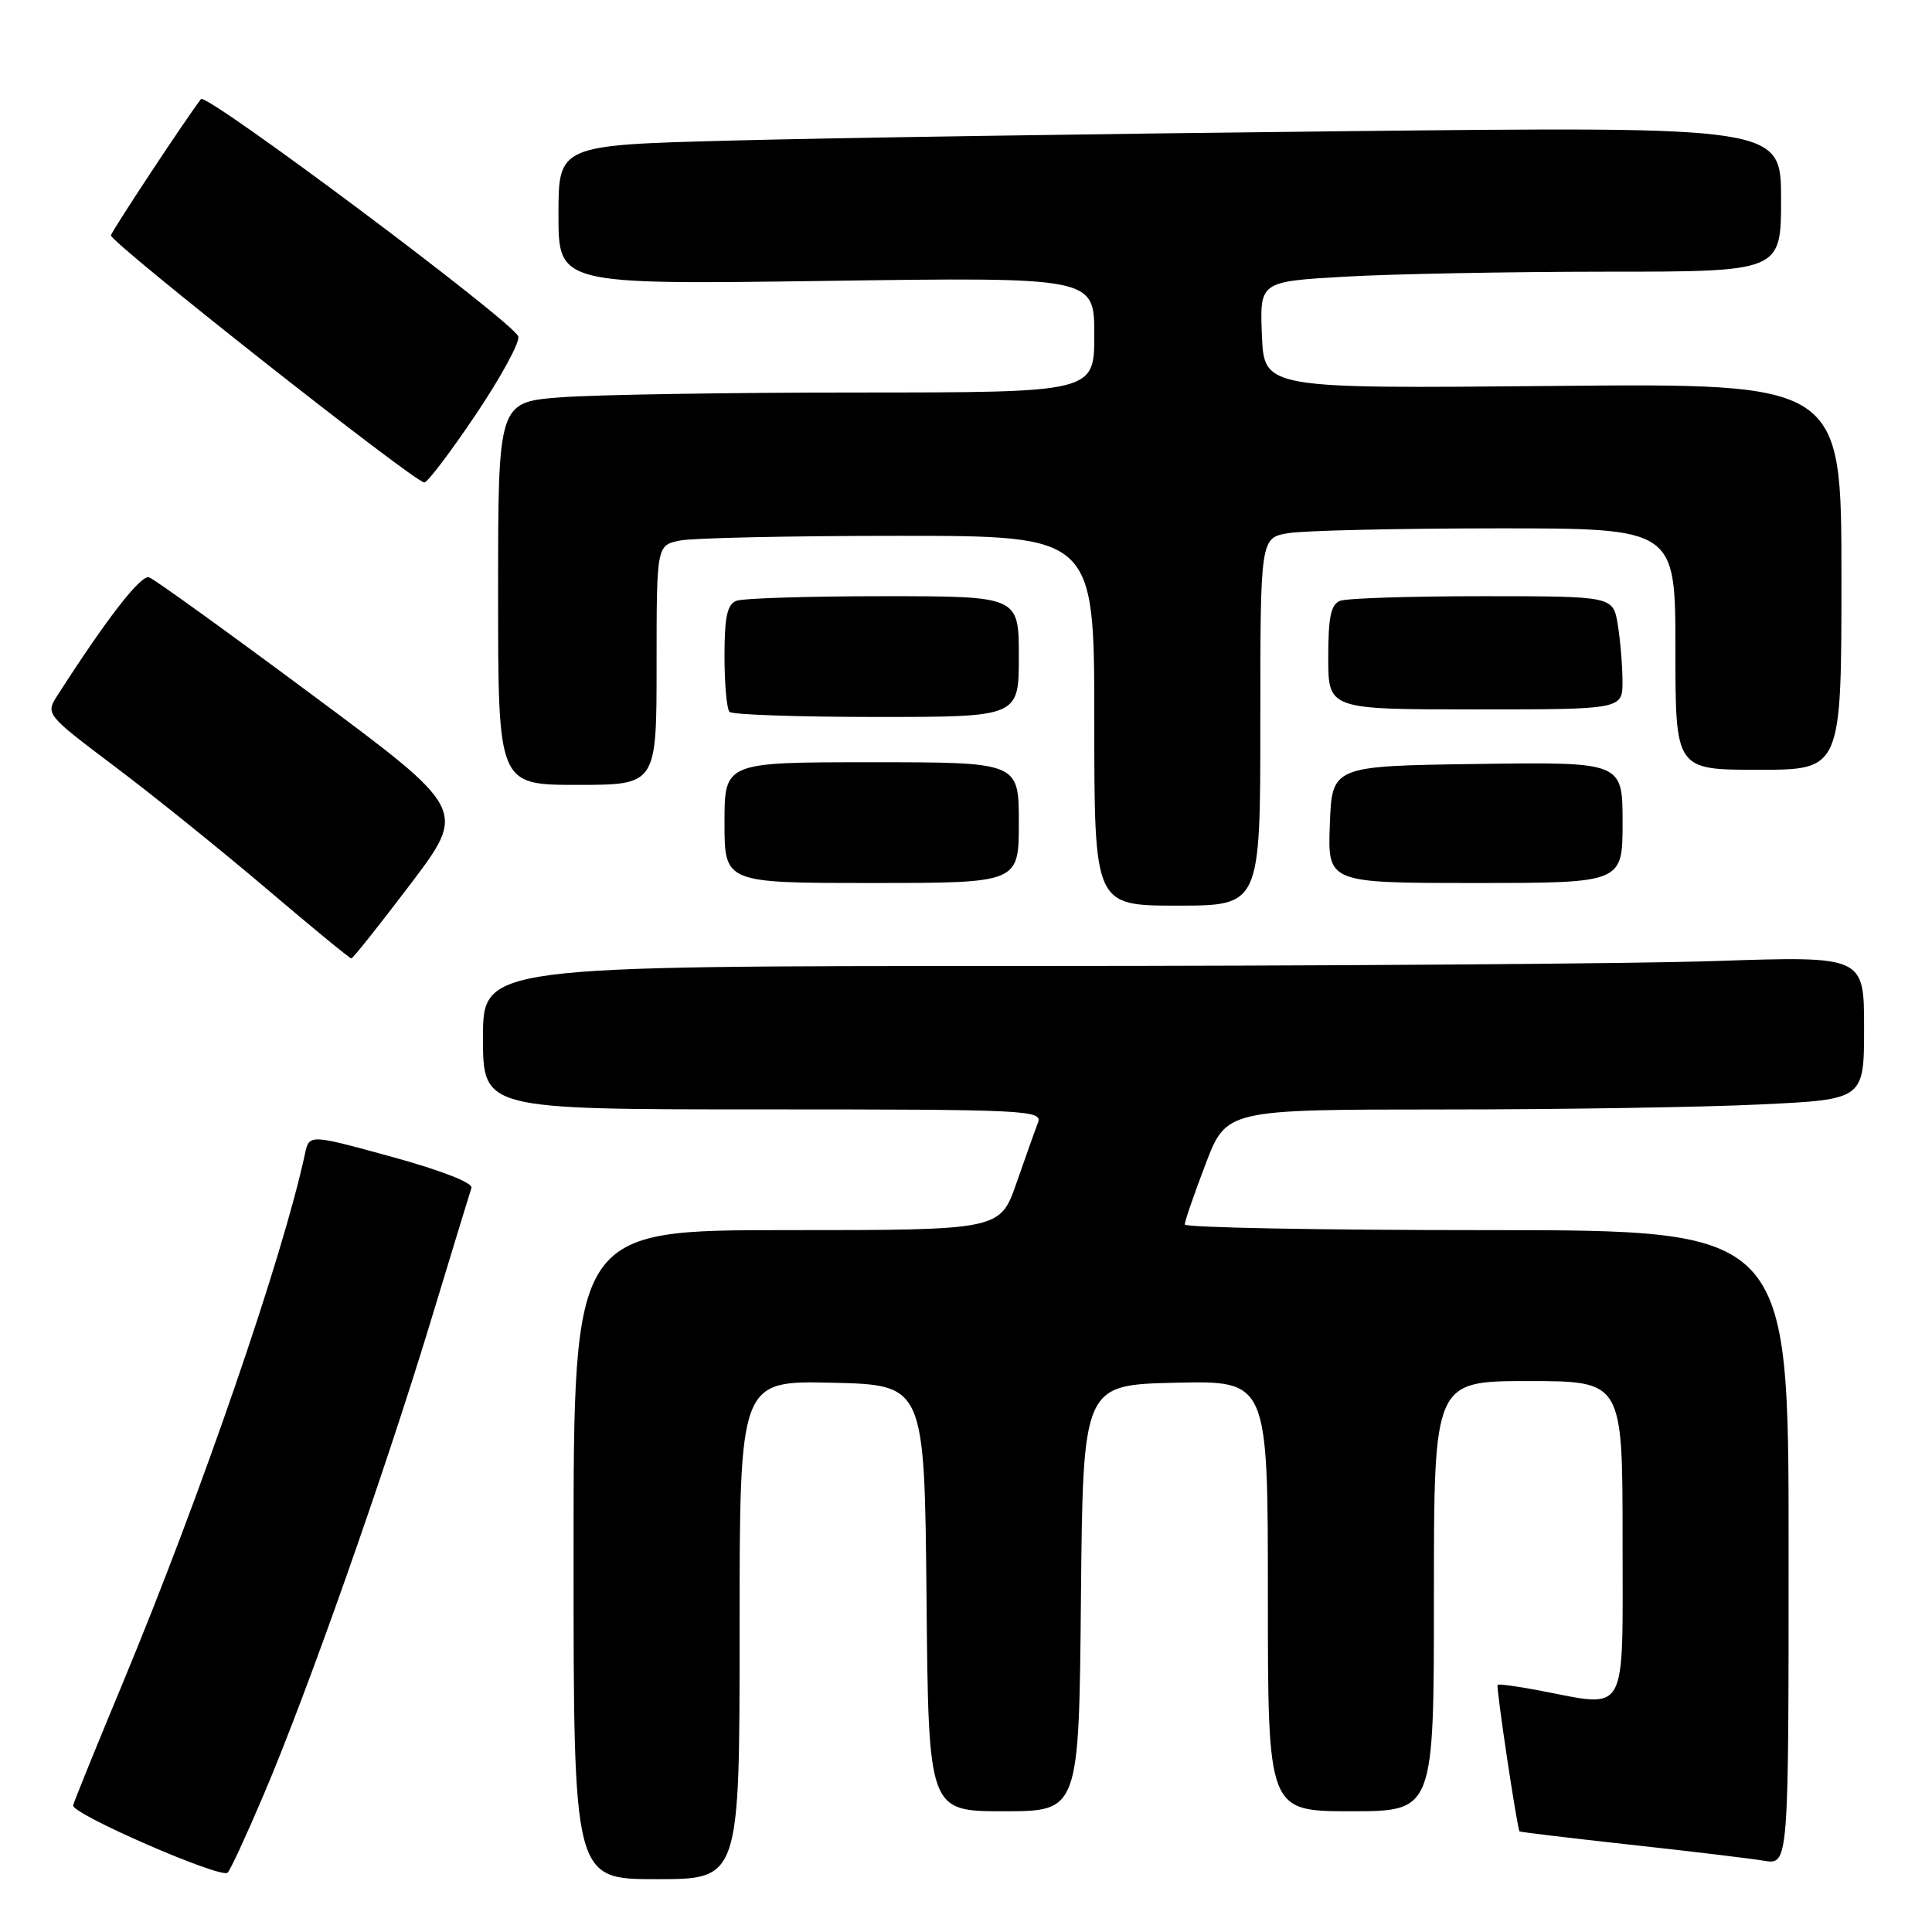 <?xml version="1.0" encoding="UTF-8" standalone="no"?>
<!DOCTYPE svg PUBLIC "-//W3C//DTD SVG 1.1//EN" "http://www.w3.org/Graphics/SVG/1.1/DTD/svg11.dtd" >
<svg xmlns="http://www.w3.org/2000/svg" xmlns:xlink="http://www.w3.org/1999/xlink" version="1.1" viewBox="0 0 256 256">
 <g >
 <path fill="currentColor"
d=" M 35.01 237.64 C 40.78 224.07 50.84 195.54 56.99 175.34 C 59.80 166.08 62.27 158.00 62.47 157.39 C 62.68 156.73 58.39 155.06 51.90 153.28 C 40.97 150.28 40.97 150.28 40.41 152.89 C 37.48 166.56 26.63 198.08 16.30 222.93 C 12.77 231.42 9.79 238.75 9.69 239.22 C 9.44 240.34 29.29 248.98 30.16 248.14 C 30.53 247.79 32.71 243.06 35.01 237.64 Z  M 98.00 215.97 C 98.00 182.94 98.00 182.94 110.25 183.22 C 122.50 183.50 122.50 183.50 122.77 211.75 C 123.03 240.00 123.03 240.00 133.00 240.00 C 142.97 240.00 142.97 240.00 143.23 211.75 C 143.50 183.50 143.50 183.50 155.75 183.22 C 168.00 182.94 168.00 182.94 168.00 211.47 C 168.00 240.00 168.00 240.00 179.00 240.00 C 190.00 240.00 190.00 240.00 190.00 211.50 C 190.00 183.00 190.00 183.00 202.50 183.00 C 215.00 183.00 215.00 183.00 215.00 204.00 C 215.00 227.80 215.85 226.25 203.97 224.00 C 201.06 223.44 198.57 223.11 198.44 223.25 C 198.21 223.49 201.03 242.32 201.35 242.67 C 201.43 242.76 208.03 243.55 216.00 244.43 C 223.97 245.30 231.96 246.26 233.75 246.56 C 237.00 247.09 237.00 247.09 237.00 205.05 C 237.00 163.00 237.00 163.00 197.00 163.00 C 175.00 163.00 156.99 162.66 156.99 162.25 C 156.98 161.84 158.22 158.24 159.74 154.26 C 162.50 147.02 162.50 147.02 191.09 147.01 C 206.82 147.01 225.83 146.71 233.34 146.34 C 247.00 145.69 247.00 145.69 247.00 136.19 C 247.00 126.68 247.00 126.68 227.34 127.34 C 216.53 127.70 175.35 128.00 135.84 128.00 C 64.00 128.00 64.00 128.00 64.00 137.50 C 64.00 147.00 64.00 147.00 101.11 147.00 C 136.04 147.00 138.17 147.10 137.54 148.75 C 137.17 149.71 135.89 153.31 134.69 156.75 C 132.51 163.00 132.51 163.00 104.25 163.00 C 76.00 163.00 76.00 163.00 76.00 206.00 C 76.00 249.00 76.00 249.00 87.00 249.00 C 98.00 249.00 98.00 249.00 98.00 215.97 Z  M 54.39 117.15 C 61.85 107.29 61.85 107.29 41.43 92.12 C 30.20 83.77 20.45 76.74 19.76 76.50 C 18.68 76.12 14.20 81.88 7.66 92.07 C 6.01 94.63 6.01 94.63 15.21 101.57 C 20.28 105.38 29.31 112.66 35.30 117.75 C 41.28 122.84 46.35 127.00 46.55 127.00 C 46.76 127.00 50.28 122.57 54.39 117.15 Z  M 167.00 95.63 C 167.00 71.26 167.00 71.26 170.75 70.64 C 172.81 70.30 185.19 70.02 198.25 70.01 C 222.00 70.00 222.00 70.00 222.00 86.00 C 222.00 102.00 222.00 102.00 233.00 102.00 C 244.00 102.00 244.00 102.00 244.00 76.39 C 244.00 50.78 244.00 50.78 205.75 51.14 C 167.50 51.50 167.50 51.50 167.21 44.41 C 166.92 37.31 166.92 37.31 178.21 36.66 C 184.42 36.30 199.96 36.01 212.75 36.00 C 236.00 36.00 236.00 36.00 236.00 26.38 C 236.00 16.76 236.00 16.76 177.75 17.39 C 145.71 17.73 109.26 18.29 96.75 18.63 C 74.00 19.23 74.00 19.23 74.00 28.47 C 74.00 37.71 74.00 37.71 109.50 37.22 C 145.00 36.72 145.00 36.72 145.00 44.36 C 145.00 52.00 145.00 52.00 113.75 52.01 C 96.56 52.01 78.79 52.30 74.25 52.65 C 66.00 53.30 66.00 53.30 66.00 78.65 C 66.00 104.00 66.00 104.00 76.50 104.00 C 87.00 104.00 87.00 104.00 87.00 88.12 C 87.00 72.25 87.00 72.25 90.12 71.62 C 91.84 71.28 104.89 71.00 119.12 71.00 C 145.00 71.00 145.00 71.00 145.00 95.50 C 145.00 120.00 145.00 120.00 156.00 120.00 C 167.00 120.00 167.00 120.00 167.00 95.63 Z  M 135.00 109.00 C 135.00 101.00 135.00 101.00 115.50 101.00 C 96.00 101.00 96.00 101.00 96.00 109.00 C 96.00 117.00 96.00 117.00 115.50 117.00 C 135.00 117.00 135.00 117.00 135.00 109.00 Z  M 215.00 108.98 C 215.00 100.96 215.00 100.96 195.75 101.23 C 176.50 101.50 176.50 101.50 176.21 109.25 C 175.92 117.00 175.92 117.00 195.46 117.00 C 215.00 117.00 215.00 117.00 215.00 108.98 Z  M 135.00 87.00 C 135.00 79.00 135.00 79.00 117.08 79.00 C 107.23 79.00 98.45 79.27 97.58 79.61 C 96.36 80.08 96.00 81.73 96.00 86.94 C 96.00 90.64 96.30 93.97 96.67 94.33 C 97.03 94.70 105.81 95.00 116.17 95.00 C 135.00 95.00 135.00 95.00 135.00 87.00 Z  M 214.99 90.25 C 214.98 88.19 214.70 84.81 214.36 82.75 C 213.74 79.00 213.74 79.00 196.45 79.00 C 186.94 79.00 178.45 79.27 177.58 79.61 C 176.35 80.08 176.00 81.74 176.00 87.11 C 176.00 94.00 176.00 94.00 195.50 94.00 C 215.00 94.00 215.00 94.00 214.99 90.25 Z  M 63.05 54.92 C 66.41 49.93 68.94 45.27 68.67 44.57 C 67.90 42.57 27.32 12.22 26.63 13.13 C 24.47 15.96 14.85 30.54 14.70 31.18 C 14.51 32.04 54.78 63.80 56.22 63.93 C 56.62 63.97 59.69 59.92 63.05 54.92 Z "/>
</g>
</svg>